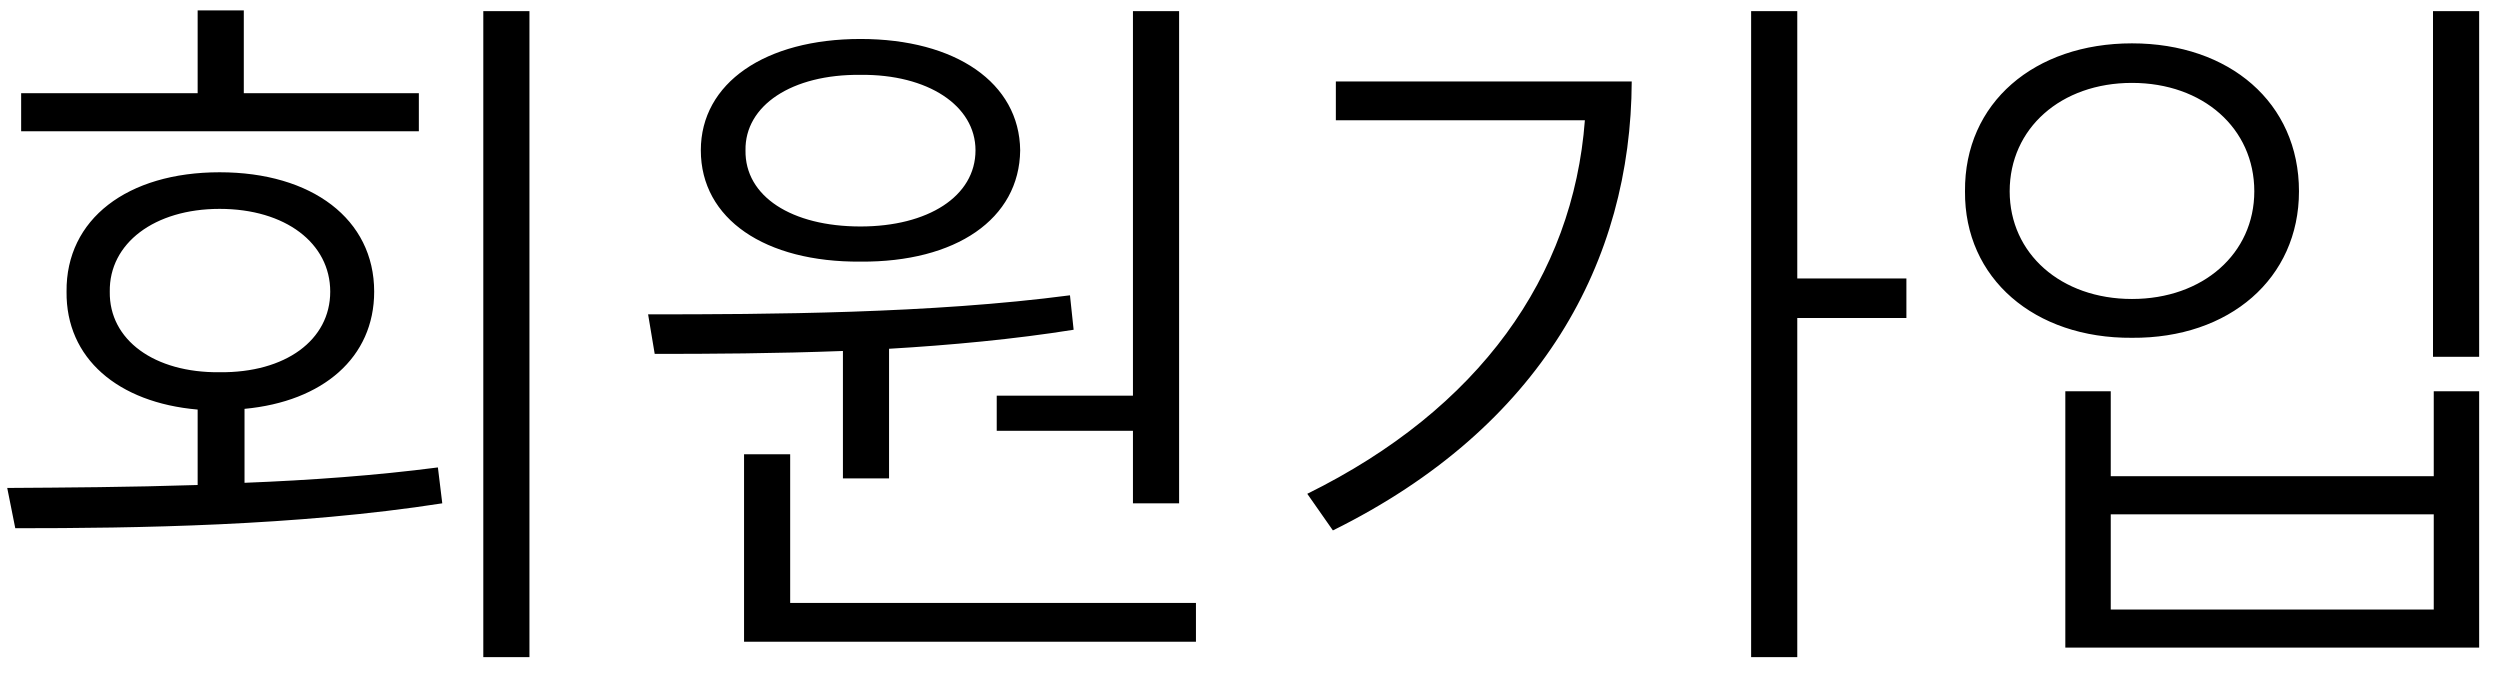 <svg width="100" height="27" viewBox="0 0 100 27" fill="none" xmlns="http://www.w3.org/2000/svg">
<path d="M21.178 0.445V26.285H19.332V0.445H21.178ZM0.289 19.518C2.589 19.503 5.196 19.488 7.906 19.4V16.383C4.713 16.105 2.633 14.332 2.662 11.666C2.633 8.766 5.094 6.891 8.785 6.891C12.477 6.891 14.967 8.766 14.967 11.666C14.967 14.303 12.916 16.061 9.781 16.354V19.312C12.389 19.21 15.04 19.02 17.516 18.697L17.691 20.133C11.861 21.041 5.445 21.129 0.611 21.129L0.289 19.518ZM16.754 3.727V5.25H0.846V3.727H7.906V0.416H9.752V3.727H16.754ZM8.785 8.355C6.178 8.355 4.361 9.732 4.391 11.666C4.361 13.6 6.178 14.918 8.785 14.889C11.422 14.918 13.209 13.6 13.209 11.666C13.209 9.732 11.422 8.355 8.785 8.355ZM47.164 0.445V20.133H45.318V17.232H39.869V15.826H45.318V0.445H47.164ZM47.838 24.117V25.67H29.762V18.17H31.607V24.117H47.838ZM25.924 12.574C30.729 12.574 37.232 12.545 42.799 11.812L42.945 13.19C40.558 13.57 38.038 13.805 35.562 13.951V19.137H33.717V14.039C31.007 14.142 28.414 14.156 26.188 14.156L25.924 12.574ZM34.42 1.559C38.228 1.559 40.777 3.316 40.807 6.012C40.777 8.766 38.228 10.494 34.42 10.465C30.611 10.494 28.033 8.766 28.033 6.012C28.033 3.316 30.611 1.559 34.42 1.559ZM34.42 2.994C31.666 2.965 29.791 4.225 29.82 6.012C29.791 7.857 31.666 9.059 34.42 9.059C37.115 9.059 39.02 7.857 39.02 6.012C39.02 4.225 37.115 2.965 34.42 2.994ZM71.891 0.445V11.139H76.256V12.721H71.891V26.285H70.045V0.445H71.891ZM65.269 3.258C65.24 10.435 61.666 17.086 53.316 21.217L52.291 19.752C59.176 16.354 62.926 11.051 63.395 4.811H53.434V3.258H65.269ZM99.166 0.445V14.273H97.32V0.445H99.166ZM84.43 15.65V19.049H97.35V15.65H99.166V25.904H82.613V15.65H84.43ZM84.43 24.381H97.35V20.572H84.43V24.381ZM85.279 1.734C89.176 1.734 91.959 4.107 91.959 7.652C91.959 11.139 89.176 13.541 85.279 13.512C81.383 13.541 78.57 11.139 78.6 7.652C78.57 4.107 81.383 1.734 85.279 1.734ZM85.279 3.316C82.438 3.316 80.387 5.133 80.387 7.652C80.387 10.143 82.438 11.959 85.279 11.959C88.121 11.959 90.172 10.143 90.172 7.652C90.172 5.133 88.121 3.316 85.279 3.316Z" fill="black"/>
</svg>
